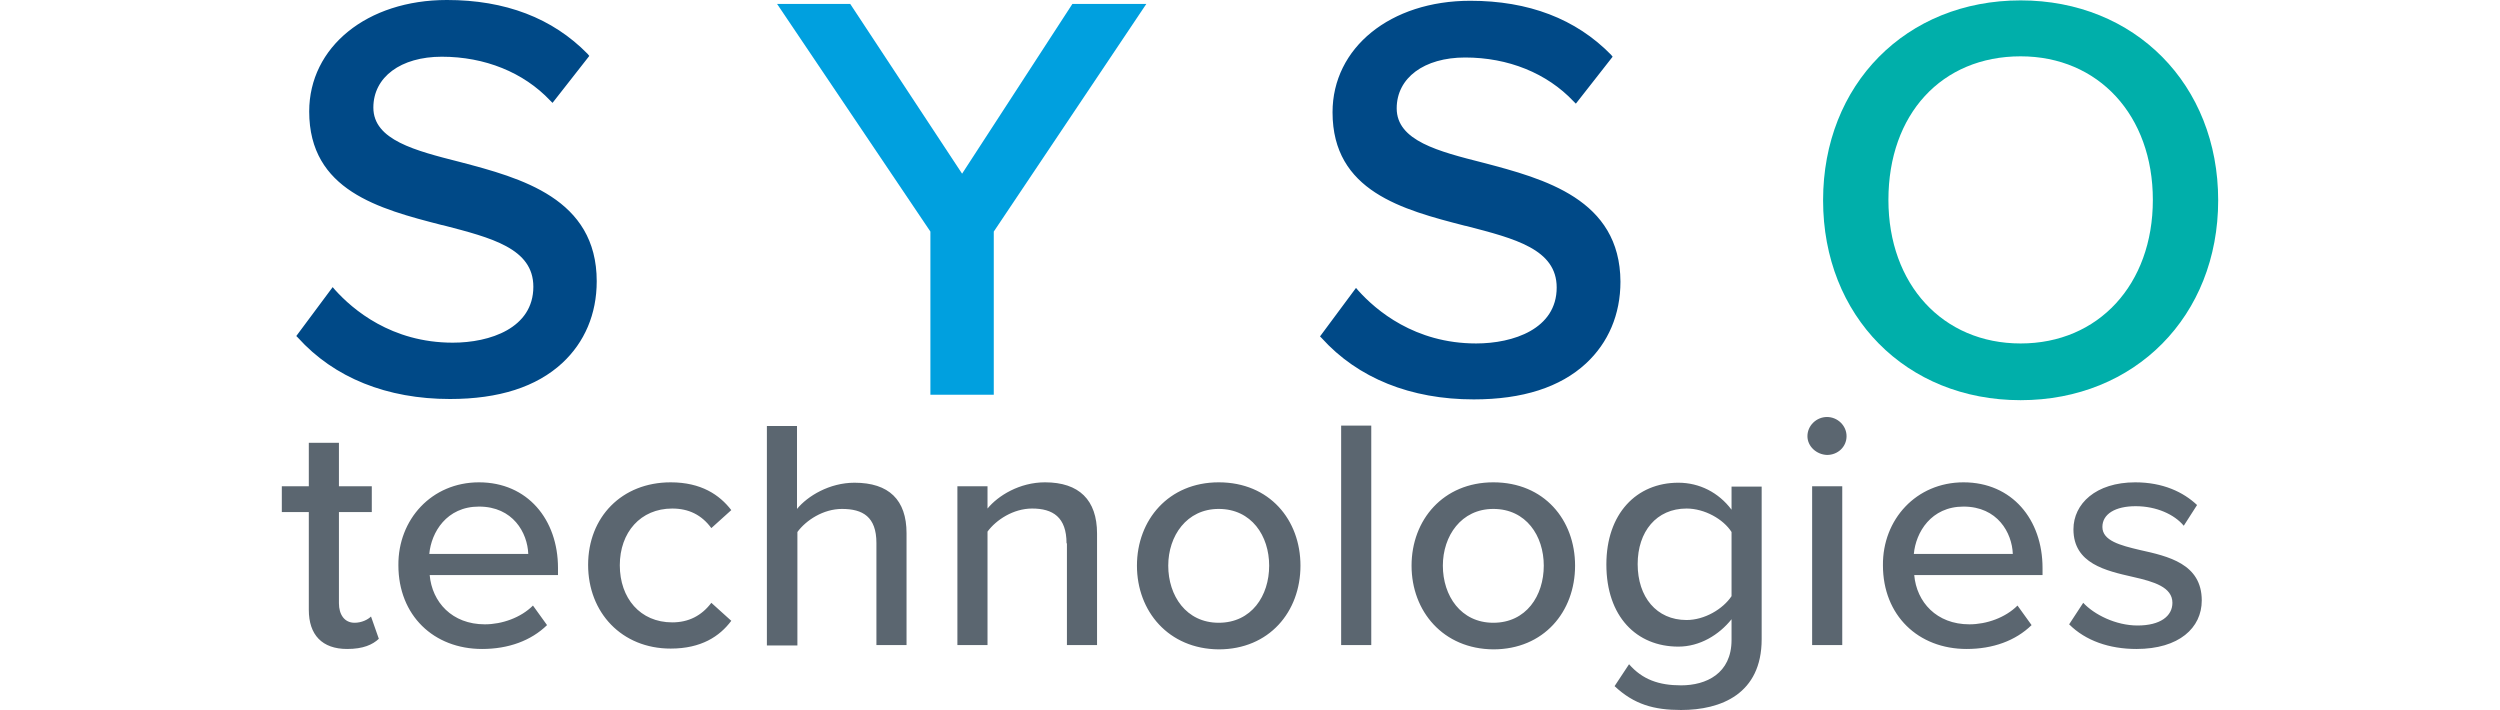<svg height="710" viewBox="57 57.1 495 181.5" width="2500" xmlns="http://www.w3.org/2000/svg"><path d="m63.9 213v-25h-6.9v-6.6h6.9v-11.1h7.7v11.1h8.4v6.6h-8.4v23.3c0 2.9 1.4 5 4 5 1.8 0 3.4-.8 4.2-1.6l2 5.7c-1.6 1.5-4 2.6-8.1 2.6-6.4 0-9.8-3.6-9.8-10zm43.5-32.6c12.4 0 20.2 9.5 20.2 21.9v1.8h-32.8c.6 6.9 5.7 12.6 14.1 12.6 4.4 0 9.2-1.7 12.3-4.8l3.6 5c-4.1 4-9.9 6.1-16.6 6.1-12.4 0-21.4-8.6-21.4-21.4-.1-11.7 8.5-21.2 20.6-21.2zm-12.7 18.3h25.3c-.2-5.4-3.9-12.1-12.6-12.1-8.3 0-12.2 6.6-12.7 12.1zm61.7-18.3c7.8 0 12.5 3.2 15.5 7.1l-5.1 4.6c-2.5-3.4-5.8-5-10-5-8.1 0-13.4 6.1-13.4 14.5s5.2 14.6 13.4 14.6c4.2 0 7.5-1.7 10-5l5.1 4.6c-3 4-7.7 7.1-15.5 7.1-12.5 0-21.1-9.2-21.1-21.4s8.6-21.1 21.1-21.1zm52.6 15.5c0-6.7-3.5-8.7-8.8-8.7-4.8 0-9.2 2.9-11.4 5.9v29h-7.8v-56.1h7.7v21.2c2.7-3.3 8.3-6.7 14.7-6.7 8.8 0 13.3 4.4 13.3 12.9v28.6h-7.7zm48.6.1c0-6.7-3.5-8.9-8.8-8.9-4.8 0-9.2 2.9-11.4 5.9v29h-7.7v-40.6h7.7v5.7c2.7-3.3 8.2-6.7 14.7-6.7 8.7 0 13.3 4.5 13.3 13.1v28.5h-7.7v-26zm18 5.7c0-11.7 8.1-21.3 20.9-21.3 13 0 20.9 9.6 20.9 21.3 0 11.8-8 21.4-20.9 21.4-12.8-.1-20.9-9.7-20.9-21.4zm33.8 0c0-7.6-4.5-14.5-12.9-14.5-8.2 0-12.9 6.9-12.9 14.5 0 7.7 4.6 14.6 12.9 14.6 8.4 0 12.9-6.9 12.9-14.6zm18.4-35.8h7.7v56.1h-7.7zm18 35.8c0-11.7 8.1-21.3 20.9-21.3 13 0 20.9 9.6 20.9 21.3 0 11.8-8 21.4-20.9 21.4-12.8-.1-20.9-9.7-20.9-21.4zm33.8 0c0-7.6-4.5-14.5-12.9-14.5-8.2 0-12.9 6.9-12.9 14.5 0 7.7 4.6 14.6 12.9 14.6 8.4 0 12.9-6.9 12.9-14.6zm21.8 25.2c3.4 3.9 7.6 5.4 13.3 5.4 6.4 0 12.9-3 12.9-11.6v-5.3c-3.2 4-8.1 7-13.6 7-10.7 0-18.4-7.7-18.4-21 0-13 7.7-20.9 18.4-20.9 5.4 0 10.3 2.5 13.6 6.9v-5.9h7.7v39c0 14-10.4 18.1-20.6 18.1-6.9 0-12-1.4-17-6.1zm26.2-33.8c-2.1-3.3-6.9-6-11.5-6-7.7 0-12.5 5.9-12.5 14.2 0 8.4 4.8 14.3 12.5 14.3 4.6 0 9.3-2.8 11.5-6.1zm19.4-24.5c0-2.7 2.3-4.9 5-4.9s5 2.2 5 4.9-2.2 4.8-5 4.8c-2.7-.1-5-2.2-5-4.8zm1.2 12.8h7.7v40.6h-7.7zm38.7-1c12.4 0 20.2 9.5 20.2 21.9v1.8h-32.8c.6 6.9 5.7 12.6 14.1 12.6 4.4 0 9.2-1.7 12.3-4.8l3.6 5c-4.1 4-9.9 6.1-16.6 6.1-12.4 0-21.4-8.6-21.4-21.4-.1-11.7 8.5-21.2 20.6-21.2zm-12.7 18.3h25.3c-.2-5.4-3.9-12.1-12.6-12.1-8.3 0-12.2 6.6-12.7 12.1zm43.3 12.5c2.8 3 8.3 5.8 13.9 5.8 5.8 0 8.9-2.4 8.9-5.8 0-4-4.7-5.4-10-6.6-7-1.6-15.3-3.4-15.3-12.2 0-6.5 5.7-12 15.8-12 7.1 0 12.3 2.5 15.8 5.8l-3.4 5.3c-2.4-2.9-7-5-12.3-5-5.2 0-8.5 2-8.5 5.3 0 3.5 4.5 4.7 9.6 5.9 7.2 1.6 15.8 3.5 15.8 12.9 0 7-5.8 12.4-16.7 12.4-6.9 0-13-2.1-17.2-6.3z" fill="#5b6670"/><path d="m102.5 98.5c-11.4-2.9-22.1-5.6-22.1-13.9 0-7.8 7-13 17.5-13 11 0 20.9 4 27.7 11.2l.6.6 9.4-12-.4-.5c-9-9.2-21.1-13.8-36-13.8-20.4 0-35.2 12-35.2 28.5 0 20.2 17.9 24.9 33.8 29l.5.1c12.3 3.2 23 5.9 23 15.7 0 10.6-11.1 14.3-20.6 14.3-15.7 0-25.6-8.5-30.1-13.5l-.6-.7-9.3 12.5.4.4c9.3 10.3 22.8 15.7 38.9 15.7 12.5 0 22.1-3.1 28.7-9.2 5.7-5.3 8.8-12.5 8.8-20.9 0-21.2-19.4-26.4-35-30.5zm261.6.2c-11.4-2.9-22.1-5.6-22.1-13.9 0-7.8 7-13 17.5-13 11 0 20.9 4 27.7 11.2l.6.6 9.4-12-.4-.5c-9-9.2-21.1-13.8-36-13.8-20.4 0-35.2 12-35.2 28.5 0 20.2 17.9 24.9 33.8 29l.5.1c12.3 3.2 23 5.9 23 15.7 0 10.6-11.1 14.3-20.6 14.3-15.7 0-25.6-8.5-30.1-13.5l-.6-.7-9.2 12.4.4.4c9.3 10.3 22.8 15.7 38.9 15.7 12.5 0 22.1-3.1 28.7-9.2 5.7-5.3 8.8-12.5 8.8-20.9-.1-21.1-19.5-26.3-35.1-30.4z" fill="#004987"/><path d="m259.1 58.1-28.2 43.4-28.6-43.4h-18.7l39.2 58.2v41.7h16.2v-41.7l39-58.2z" fill="#00a0df"/><path d="m501.5 57.2c-29.3 0-50.5 21.5-50.5 51.1s21.2 51.1 50.5 51.1c29.2 0 50.5-21.5 50.5-51.1s-21.3-51.1-50.5-51.1zm0 87.7c-19.9 0-33.8-15.1-33.8-36.7 0-21.9 13.6-36.7 33.8-36.7 19.9 0 33.8 15.1 33.8 36.7s-13.9 36.7-33.8 36.7z" fill="#00afaa"/></svg>